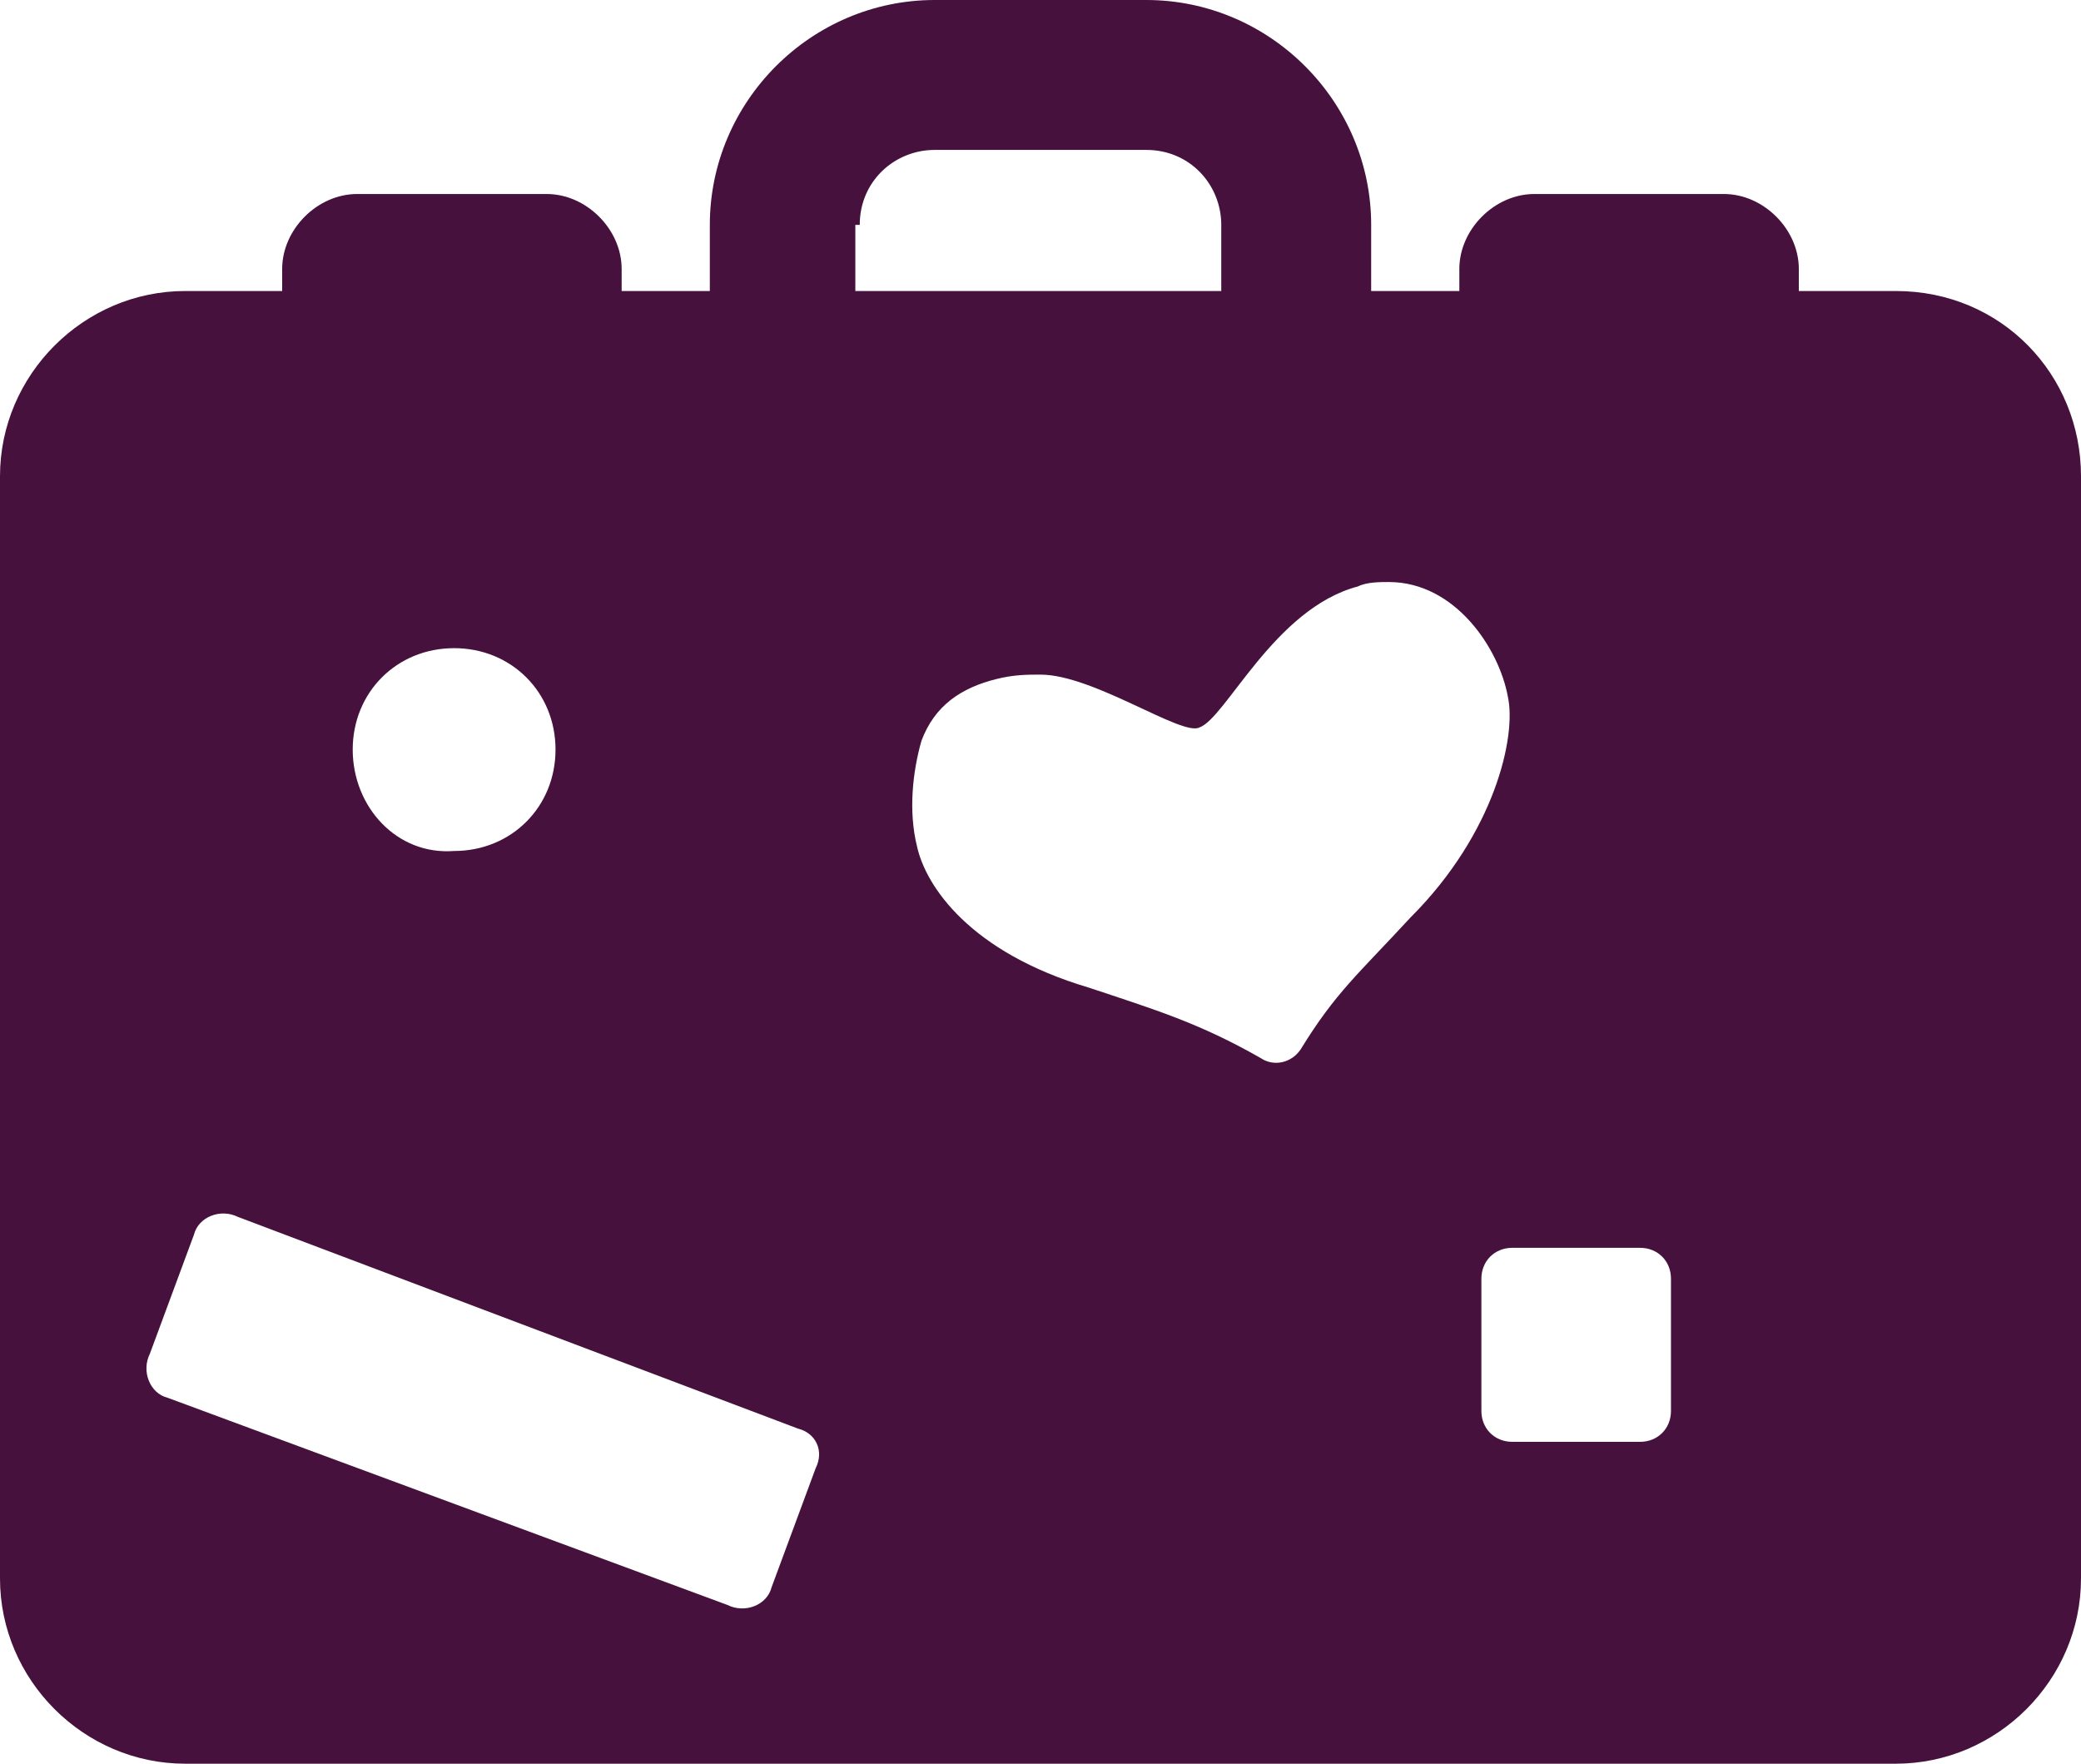 <?xml version="1.0" encoding="utf-8"?>
<!-- Generator: Adobe Illustrator 21.0.0, SVG Export Plug-In . SVG Version: 6.00 Build 0)  -->
<svg version="1.1" id="Layer_1" xmlns="http://www.w3.org/2000/svg" xmlns:xlink="http://www.w3.org/1999/xlink" x="0px" y="0px"
	 viewBox="0 0 47.2 40" xml:space="preserve">
<style type="text/css">
	.st0{fill:#FFFFFF;}
	.st1{opacity:0.75;fill:#FFFFFF;}
	.st2{opacity:0.35;}
	.st3{fill:#41479B;}
	.st4{fill:#F5F5F5;}
	.st5{fill:#E7343F;}
	.st6{fill:#DADADA;}
	.st7{fill:#73AF00;}
	.st8{fill:#F9F9FA;}
	.st9{fill:#FFD250;}
	.st10{fill:#00C3A0;}
	.st11{fill:#00AADC;}
	.st12{fill:#732D37;}
	.st13{fill:#AAD264;}
	.st14{fill:#874150;}
	.st15{fill:#783C46;}
	.st16{fill:#FFE15A;}
	.st17{fill:#FFB478;}
	.st18{fill:#9B4B5A;}
	.st19{fill:none;stroke:#FFE15A;stroke-width:6;stroke-linecap:round;stroke-linejoin:round;stroke-miterlimit:10;}
	.st20{fill:#FF4B55;}
	.st21{fill:#47113D;}
	.st22{fill:none;}
</style>
<g>
	<g>
		<path class="st22" d="M34.2,15.9c-0.3-1-1.2-2.6-2.7-2.6c-0.2,0-0.4,0-0.7,0.1c-1.8,0.5-2.9,3-3.6,3.2c-0.4,0.2-2.4-1.2-3.6-1.2
			c-0.3,0-0.7,0-1,0.1c-0.8,0.2-1.4,0.7-1.7,1.4c-0.3,0.7-0.3,1.6-0.1,2.4c0.2,0.9,1.3,2.4,3.9,3.2c1.5,0.5,2.5,0.8,3.9,1.6
			c0.3,0.2,0.7,0.1,0.9-0.2c0.8-1.3,1.3-1.8,2.4-2.9C33.9,19,34.4,16.8,34.2,15.9z"/>
		<path class="st22" d="M27.8,5.1c0-1-0.8-1.7-1.7-1.7h-4.8c-1,0-1.7,0.8-1.7,1.7v1.5h8.3V5.1z"/>
		<circle class="st22" cx="10.3" cy="17" r="2.3"/>
		<path class="st22" d="M37.2,28.3h-2.9c-0.4,0-0.7,0.3-0.7,0.7V32c0,0.4,0.3,0.7,0.7,0.7h2.9c0.4,0,0.7-0.3,0.7-0.7V29
			C37.9,28.6,37.6,28.3,37.2,28.3z"/>
		<path class="st21" d="M43,6.6h-2.2V6.1c0-0.9-0.8-1.7-1.7-1.7h-4.3c-0.9,0-1.7,0.8-1.7,1.7v0.5h-2V5.1C31.1,2.3,28.8,0,26,0h-4.8
			c-2.8,0-5.1,2.3-5.1,5.1v1.5h-2V6.1c0-0.9-0.8-1.7-1.7-1.7H8.1c-0.9,0-1.7,0.8-1.7,1.7v0.5H4.2C1.9,6.6,0,8.5,0,10.8v25
			C0,38.1,1.9,40,4.2,40H43c2.3,0,4.2-1.9,4.2-4.2v-25C47.2,8.5,45.4,6.6,43,6.6z M10.3,14.7c1.3,0,2.3,1,2.3,2.3
			c0,1.3-1,2.3-2.3,2.3C9,19.4,8,18.3,8,17C8,15.7,9,14.7,10.3,14.7z M18.5,33.3l-1,2.7c-0.1,0.4-0.6,0.6-1,0.4L3.8,31.7
			c-0.4-0.1-0.6-0.6-0.4-1l1-2.7c0.1-0.4,0.6-0.6,1-0.4l12.7,4.8C18.5,32.5,18.7,32.9,18.5,33.3z M19.5,5.1c0-1,0.8-1.7,1.7-1.7H26
			c1,0,1.7,0.8,1.7,1.7v1.5h-8.3V5.1z M29.5,23.8c-0.2,0.3-0.6,0.4-0.9,0.2c-1.4-0.8-2.4-1.1-3.9-1.6c-2.7-0.8-3.7-2.3-3.9-3.2
			c-0.2-0.8-0.1-1.7,0.1-2.4c0.3-0.8,0.9-1.2,1.7-1.4c0.4-0.1,0.7-0.1,1-0.1c1.2,0,3.2,1.4,3.6,1.2c0.6-0.2,1.7-2.7,3.6-3.2
			c0.2-0.1,0.5-0.1,0.7-0.1c1.5,0,2.5,1.5,2.7,2.6c0.2,0.9-0.3,3.1-2.2,5C30.8,22.1,30.3,22.5,29.5,23.8z M37.9,32
			c0,0.4-0.3,0.7-0.7,0.7h-2.9c-0.4,0-0.7-0.3-0.7-0.7V29c0-0.4,0.3-0.7,0.7-0.7h2.9c0.4,0,0.7,0.3,0.7,0.7V32z"/>
	</g>
</g>
</svg>

